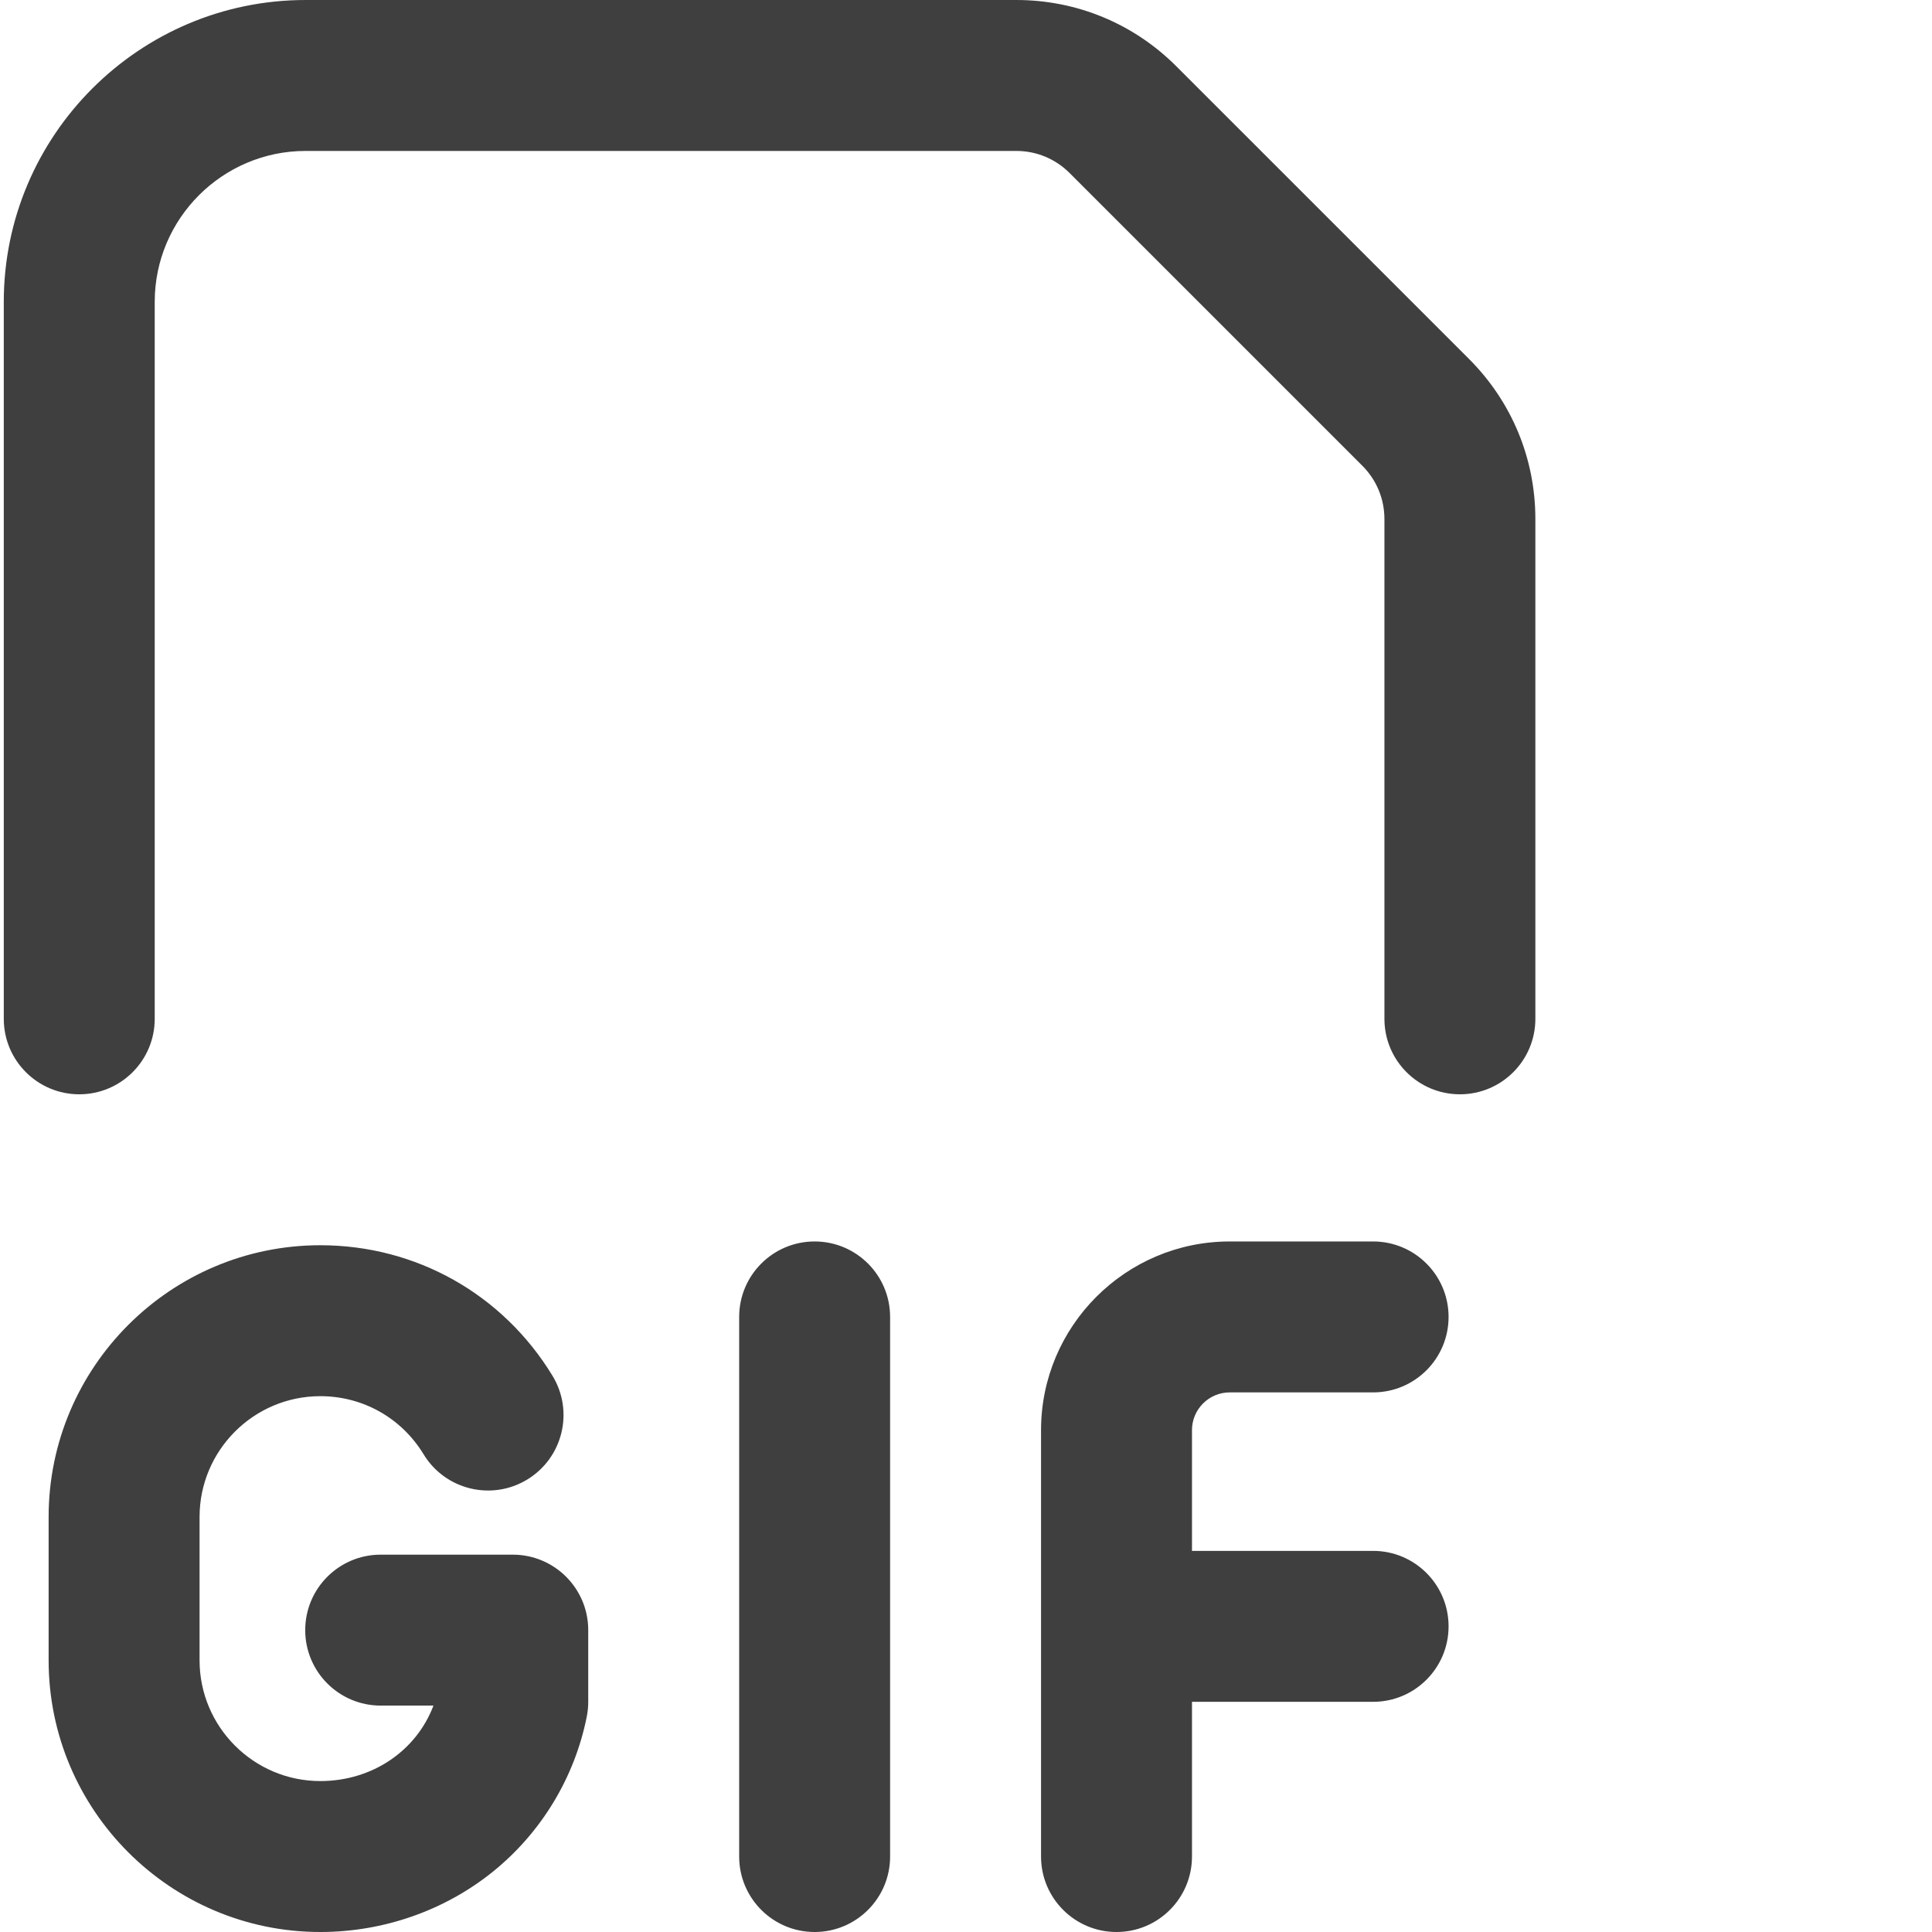 
<svg xmlns="http://www.w3.org/2000/svg" version="1.1" width="512" height="512" x="0" y="0" viewBox="0 0 511 512" style="enable-background:new 0 0 512 512" xml:space="preserve"><path xmlns="http://www.w3.org/2000/svg" d="m315.387 379v32h48c11.047 0 20 8.953 20 20s-8.953 20-20 20h-48v41c0 11.047-8.953 20-20 20-11.043 0-20-8.953-20-20v-113c0-27.57 22.43-50 50-50h38c11.047 0 20 8.953 20 20s-8.953 20-20 20h-38c-5.512 0-10 4.484-10 10zm73.43-283.859-77.57-77.566c-11.332-11.332-26.398-17.574-42.426-17.574h-188.32c-44.113 0-80 35.887-80 80v190c0 11.047 8.953 20 20 20s20-8.953 20-20v-190c0-22.055 17.945-40 40-40h188.32c5.34 0 10.363 2.082 14.141 5.859l77.57 77.566c3.777 3.777 5.855 8.801 5.855 14.141v132.434c0 11.047 8.957 20 20 20 11.047 0 20-8.953 20-20v-132.434c0-16.023-6.238-31.09-17.57-42.426zm-253.43 316.859h-35c-11.043 0-20 8.953-20 20s8.957 20 20 20h13.984c-4.535 11.992-16.219 20-29.984 20-17.645 0-32-14.355-32-32v-38c0-17.645 14.355-32 32-32 11.266 0 21.5 5.758 27.367 15.398 5.742 9.438 18.047 12.43 27.484 6.684 9.434-5.742 12.426-18.047 6.684-27.48-13.188-21.668-36.191-34.602-61.535-34.602-39.699 0-72 32.301-72 72v38c0 39.699 32.301 72 72 72 16.723 0 32.969-5.684 45.75-16 12.824-10.355 21.656-24.953 24.867-41.098.254-1.285.383-2.594.383-3.902v-19c0-11.047-8.953-20-20-20zm80-83c-11.043 0-20 8.953-20 20v143c0 11.047 8.957 20 20 20 11.047 0 20-8.953 20-20v-143c0-11.047-8.953-20-20-20zm0 0" fill="#3f3f3f"/></svg>
